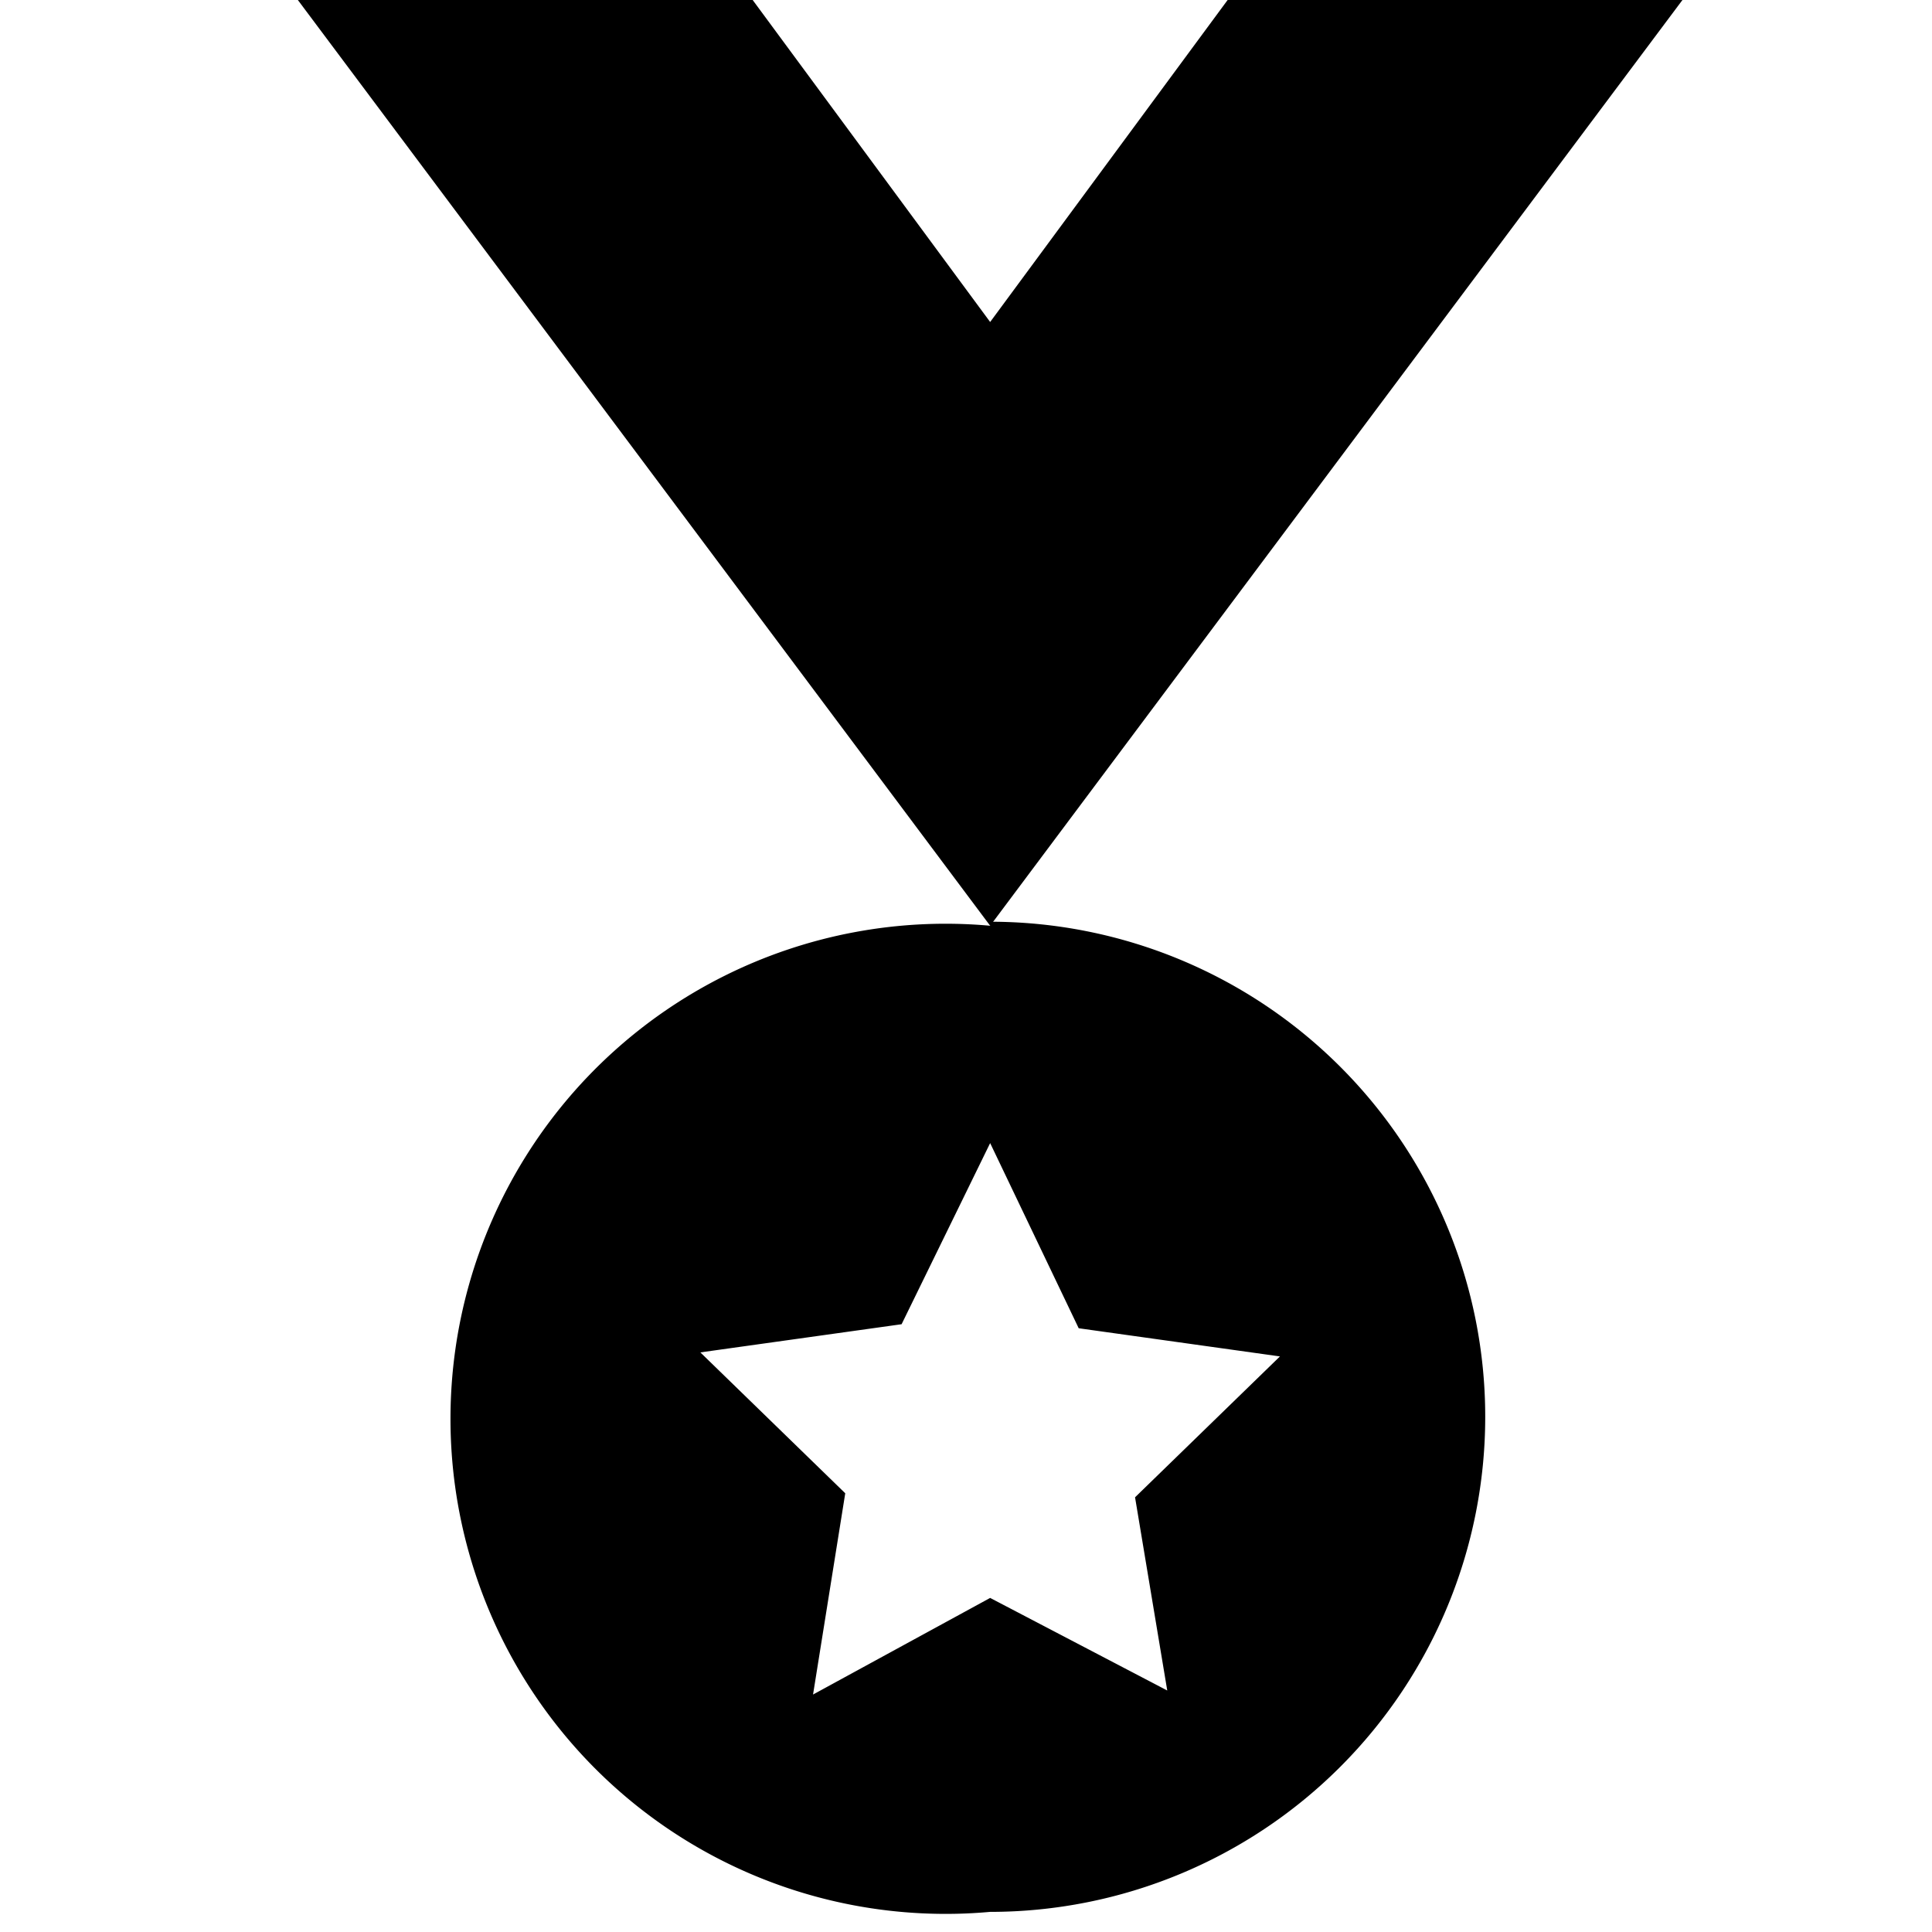 <svg viewBox="0 -28 48 48" xmlns="http://www.w3.org/2000/svg"><path d="M24.6-5l17.2-23H30.5L24.6-20 18.7-28H7.4z"/><path d="M24.6-5a12.3 12.3 0 100 24.5 12.3 12.3 0 000-24.6zM29 14l-4.4-2.3-4.4 2.4.8-5-3.6-3.5 5-.7L24.6.4 26.8 5l5 .7-3.6 3.5z"/></svg>